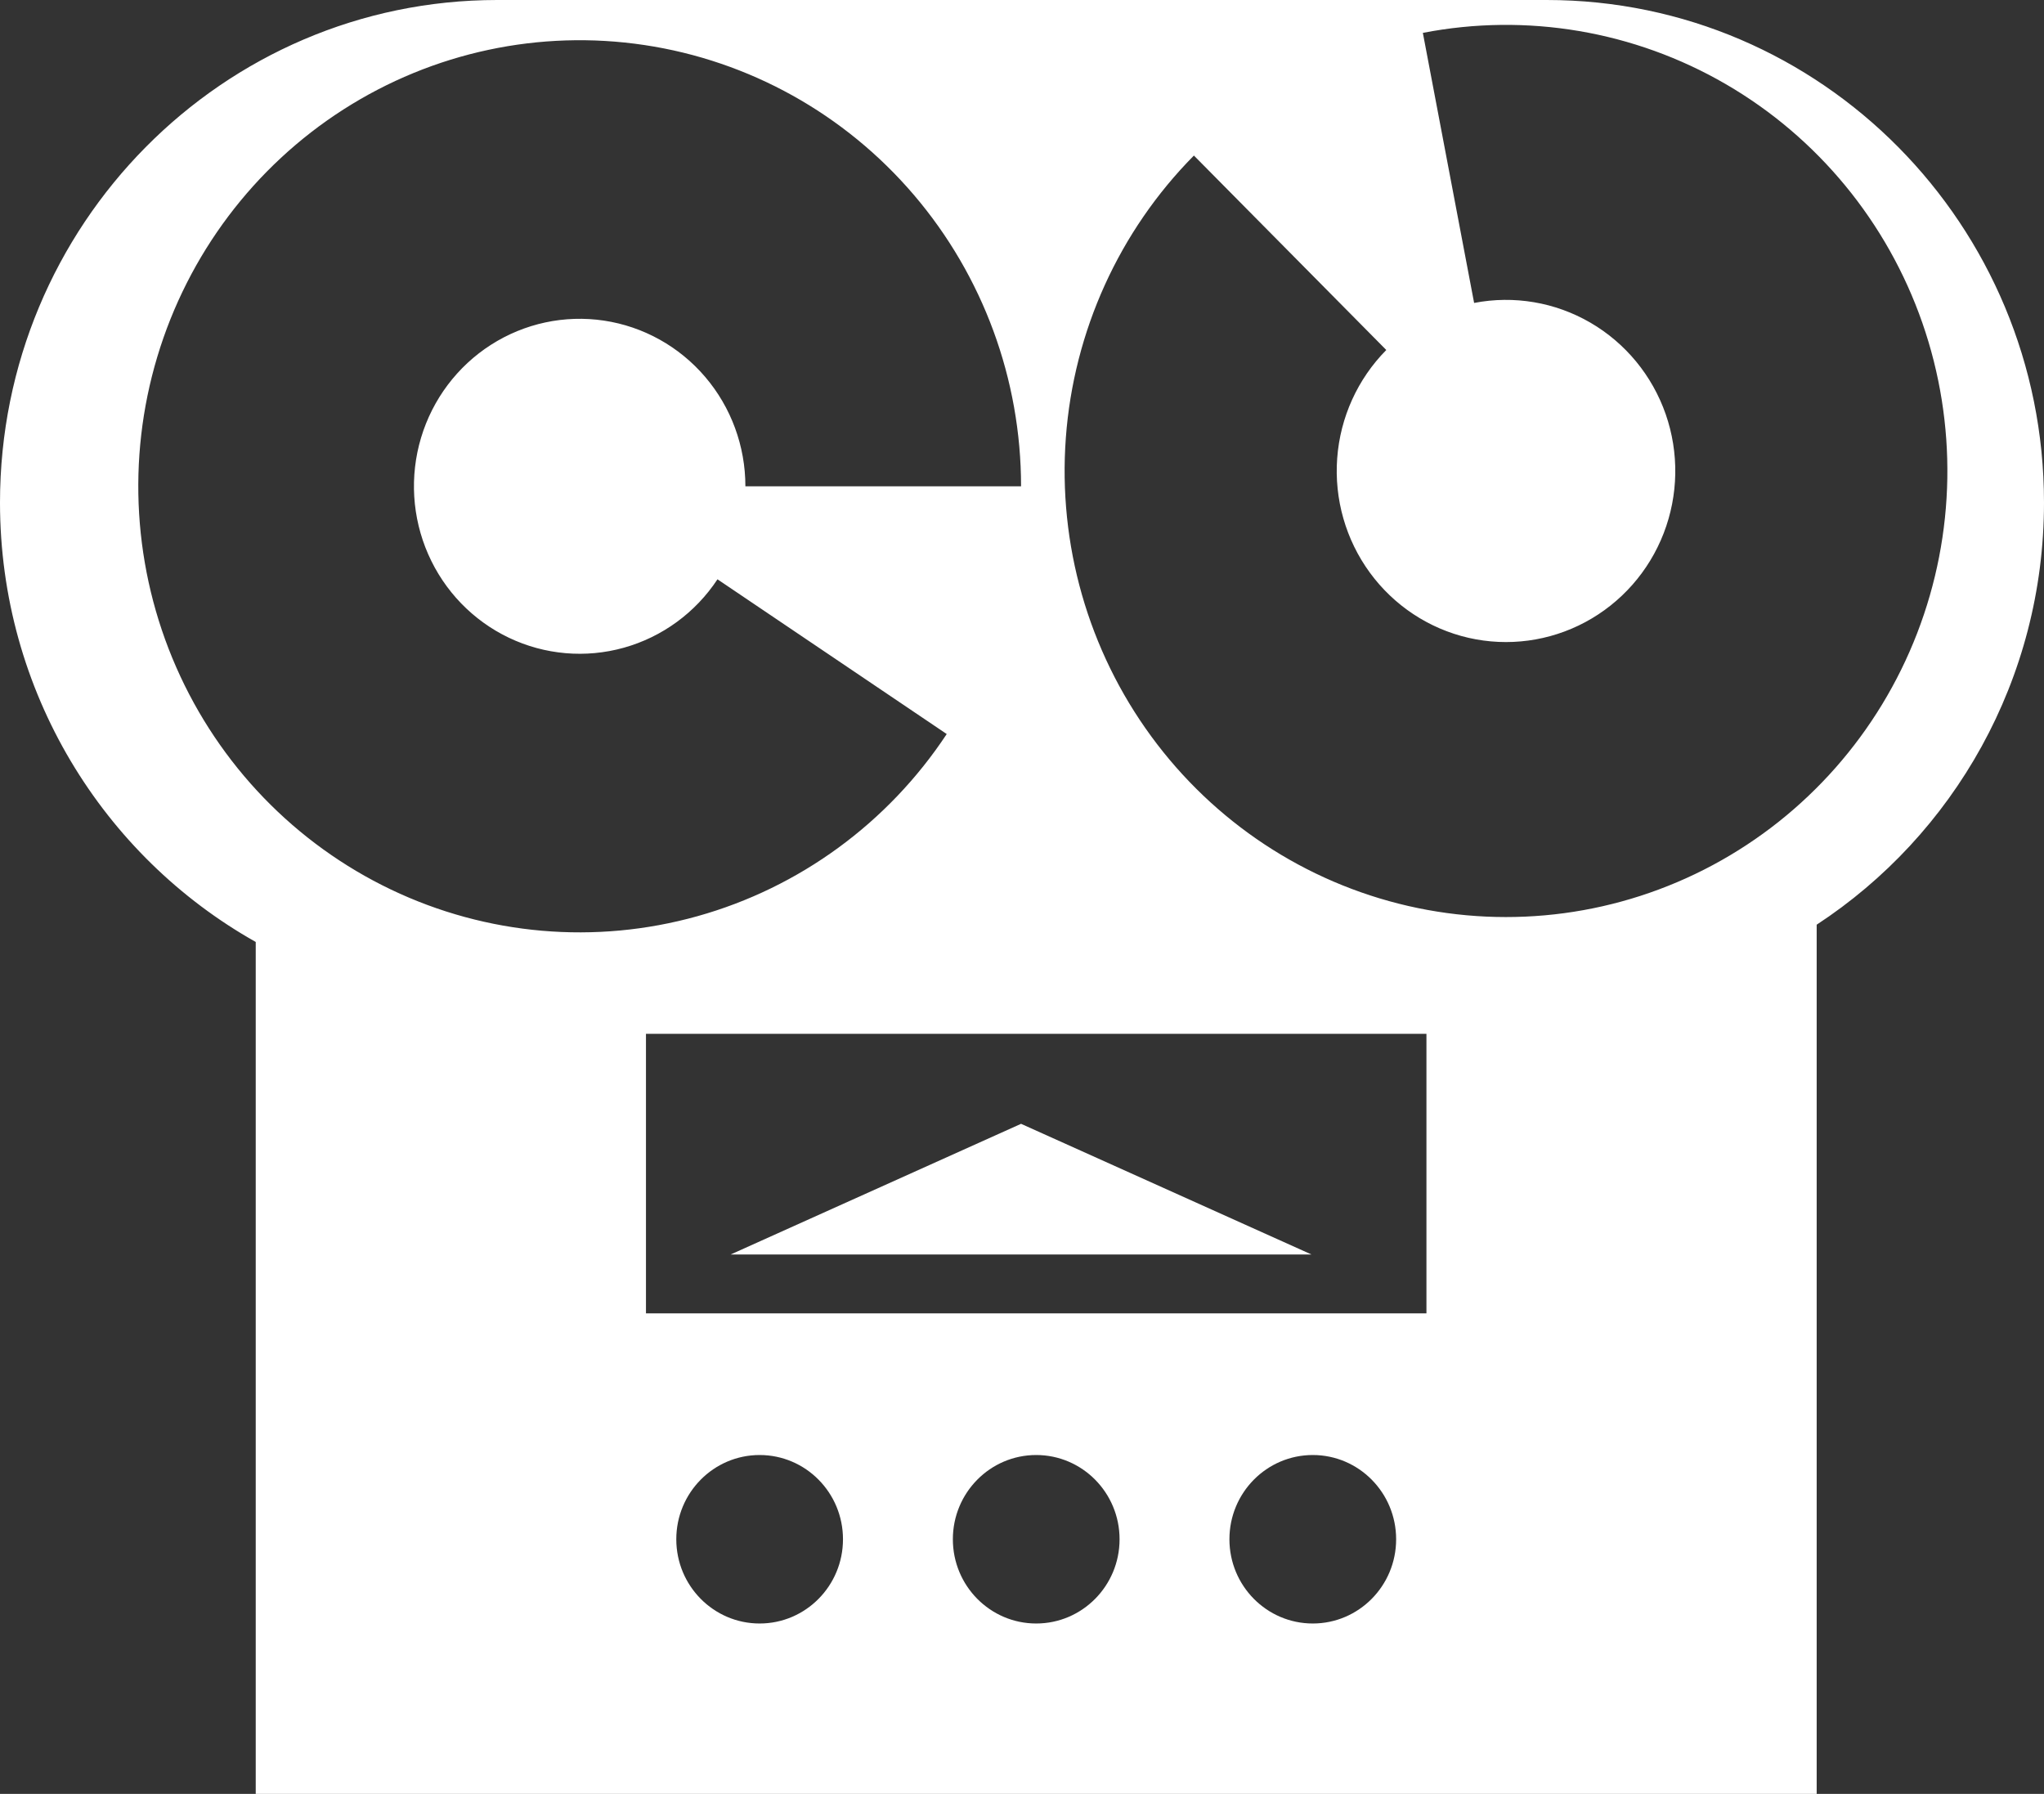 <svg width="98" height="86" viewBox="0 0 98 86" fill="none" xmlns="http://www.w3.org/2000/svg">
<rect x="0" y="0" width="98" height="86" fill="#333333" stroke="none"/>
<path fill-rule="evenodd" clip-rule="evenodd" d="M23.841 0C10.674 0 0 10.787 0 24.093C0 33.152 4.948 41.043 12.261 45.158V86H87.101V44.33C93.66 40.038 98 32.577 98 24.093C98 10.787 87.326 0 74.159 0H23.841ZM30.971 49.562H68.391V62.962H30.971V49.562ZM36.421 77.831C38.628 77.831 40.417 76.023 40.417 73.793C40.417 71.562 38.628 69.754 36.421 69.754C34.214 69.754 32.425 71.562 32.425 73.793C32.425 76.023 34.214 77.831 36.421 77.831ZM53.678 73.793C53.678 76.023 51.888 77.831 49.681 77.831C47.474 77.831 45.685 76.023 45.685 73.793C45.685 71.562 47.474 69.754 49.681 69.754C51.888 69.754 53.678 71.562 53.678 73.793ZM62.942 77.831C65.149 77.831 66.938 76.023 66.938 73.793C66.938 71.562 65.149 69.754 62.942 69.754C60.734 69.754 58.945 71.562 58.945 73.793C58.945 76.023 60.734 77.831 62.942 77.831ZM48.955 23.313C48.955 18.185 47.131 13.227 43.816 9.344C40.502 5.461 35.916 2.911 30.896 2.159C25.877 1.407 20.756 2.502 16.469 5.246C12.182 7.99 9.013 12.2 7.541 17.107C6.068 22.015 6.39 27.294 8.447 31.982C10.504 36.67 14.16 40.454 18.747 42.646C23.335 44.838 28.55 45.291 33.44 43.922C38.331 42.554 42.572 39.455 45.391 35.19L34.4 27.772C33.342 29.374 31.749 30.537 29.913 31.051C28.077 31.565 26.119 31.395 24.396 30.572C22.674 29.749 21.301 28.328 20.529 26.568C19.756 24.808 19.636 22.825 20.188 20.983C20.741 19.14 21.931 17.559 23.541 16.529C25.151 15.499 27.073 15.088 28.958 15.37C30.843 15.652 32.564 16.61 33.809 18.068C35.054 19.526 35.738 21.387 35.738 23.313H48.955ZM51.102 20.987C51.479 15.88 53.658 11.079 57.242 7.457L66.466 16.779C65.092 18.168 64.256 20.009 64.112 21.968C63.967 23.927 64.523 25.873 65.678 27.453C66.834 29.033 68.512 30.141 70.407 30.577C72.303 31.012 74.29 30.745 76.007 29.825C77.725 28.905 79.059 27.393 79.766 25.563C80.473 23.733 80.507 21.708 79.862 19.855C79.216 18.002 77.934 16.445 76.248 15.466C74.563 14.488 72.586 14.153 70.677 14.523L68.219 1.576C73.196 0.611 78.351 1.484 82.746 4.035C87.141 6.586 90.484 10.646 92.167 15.477C93.85 20.308 93.761 25.589 91.917 30.36C90.073 35.131 86.596 39.074 82.118 41.473C77.64 43.872 72.459 44.567 67.516 43.432C62.574 42.297 58.199 39.407 55.187 35.288C52.174 31.169 50.725 26.095 51.102 20.987Z" fill="white"/>
<path d="M48.955 53.876L62.877 60.14H35.032L48.955 53.876Z" fill="white"/>
</svg>

